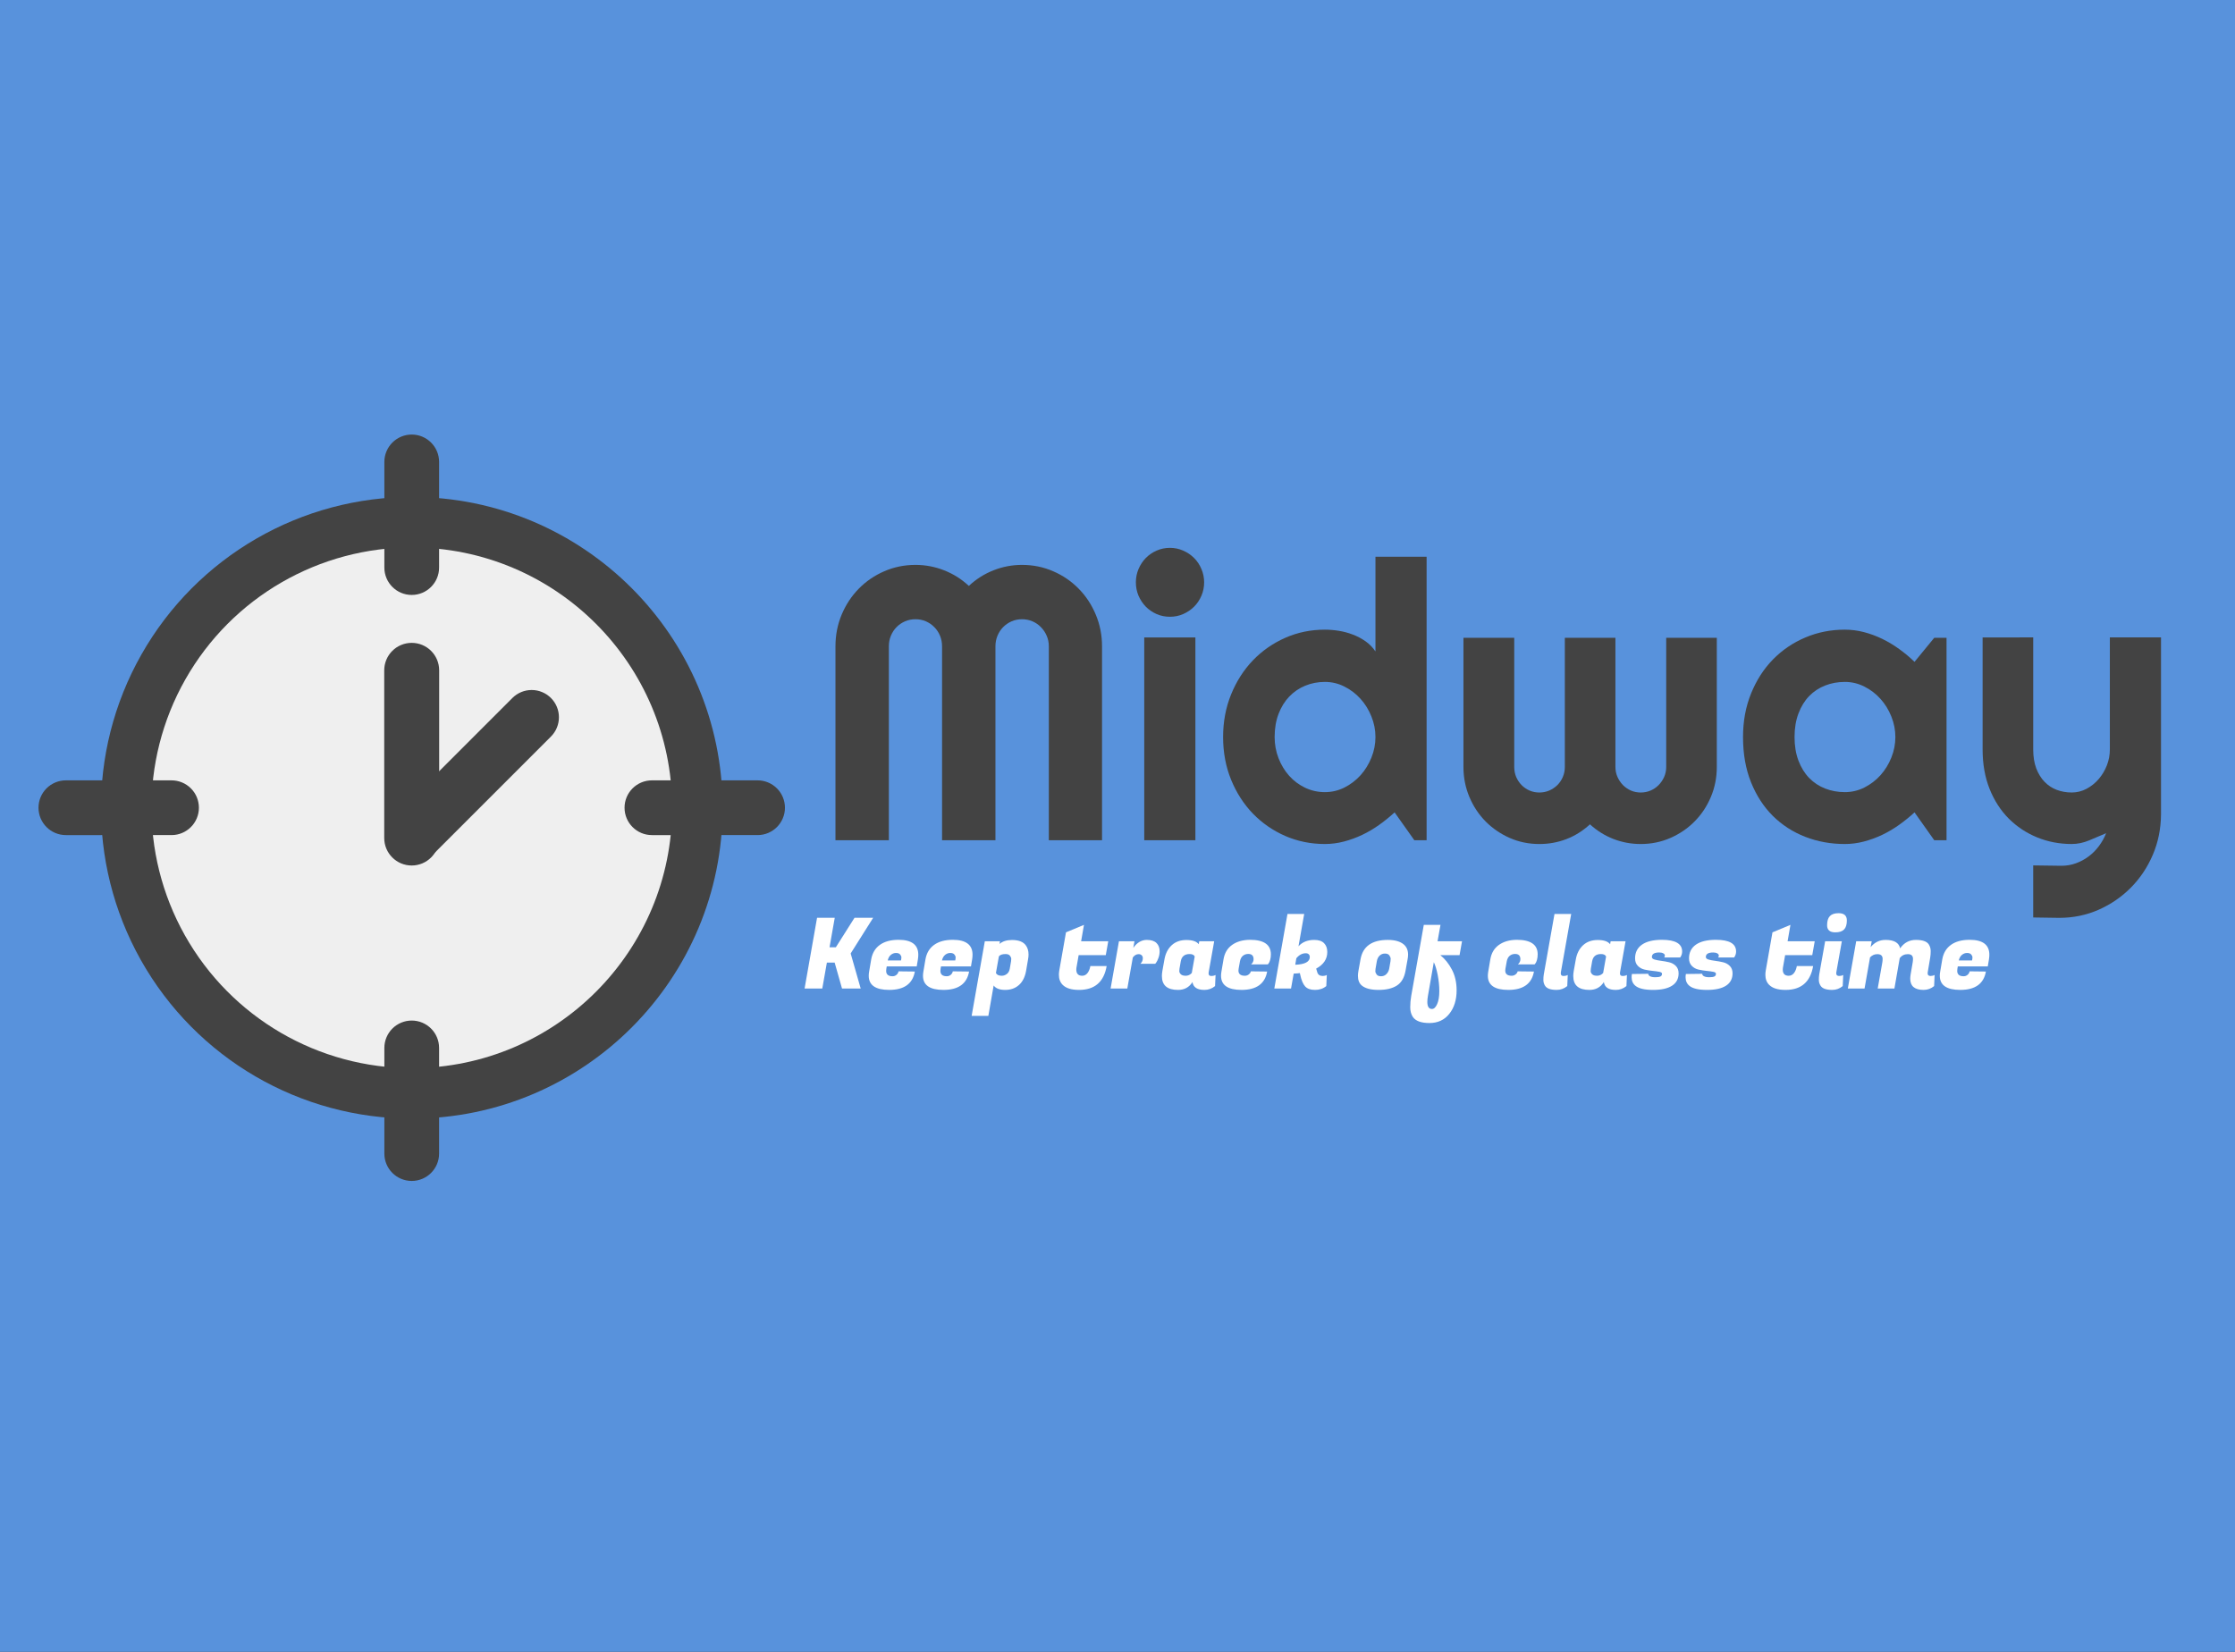 <?xml version="1.0" standalone="yes"?>

<svg version="1.1" viewBox="0.0 0.0 920.0 680.0" fill="none" stroke="none" stroke-linecap="square" stroke-miterlimit="10" xmlns="http://www.w3.org/2000/svg" xmlns:xlink="http://www.w3.org/1999/xlink"><rect x="0.0" y="0.0" width="920.0" height="680.0" fill="#333333" stroke="none"/><clipPath id="p.0"><path d="m0 0l920.0 0l0 680.0l-920.0 0l0 -680.0z" clip-rule="nonzero"></path></clipPath><g clip-path="url(#p.0)"><path fill="#5892dc" d="m0 0l920.0 0l0 680.0l-920.0 0z" fill-rule="evenodd"></path><path fill="#434343" d="m376.828 232.543c-4.543 0 -8.823 0.875 -12.838 2.624c-3.999 1.732 -7.495 4.123 -10.49 7.172c-2.978 3.032 -5.326 6.591 -7.044 10.68c-1.702 4.071 -2.552 8.419 -2.552 13.044l0 79.824l21.976 0l0 -79.824c0 -1.559 0.281 -3.014 0.842 -4.365c0.561 -1.351 1.336 -2.529 2.323 -3.534c1.004 -1.022 2.169 -1.819 3.497 -2.391c1.327 -0.572 2.757 -0.857 4.288 -0.857c1.531 0 2.961 0.286 4.288 0.857c1.327 0.572 2.484 1.369 3.471 2.391c1.004 1.005 1.787 2.183 2.348 3.534c0.562 1.351 0.842 2.806 0.842 4.365l0 79.824l21.976 0l0 -79.824c0 -1.559 0.281 -3.014 0.842 -4.365c0.562 -1.351 1.336 -2.529 2.323 -3.534c1.004 -1.022 2.169 -1.819 3.497 -2.391c1.327 -0.572 2.757 -0.857 4.288 -0.857c1.531 0 2.961 0.286 4.288 0.857c1.327 0.572 2.484 1.369 3.471 2.391c1.004 1.005 1.795 2.183 2.374 3.534c0.596 1.351 0.893 2.806 0.893 4.365l0 79.824l21.899 0l0 -79.824c0 -4.625 -0.859 -8.973 -2.578 -13.044c-1.702 -4.088 -4.05 -7.648 -7.044 -10.68c-2.978 -3.049 -6.474 -5.439 -10.49 -7.172c-3.999 -1.75 -8.27 -2.624 -12.813 -2.624c-4.084 0 -8.006 0.745 -11.766 2.235c-3.743 1.472 -7.121 3.612 -10.133 6.418c-3.012 -2.806 -6.406 -4.946 -10.184 -6.418c-3.777 -1.49 -7.708 -2.235 -11.792 -2.235z" fill-rule="evenodd"></path><path fill="#434343" d="m481.575 225.528c-1.94 0 -3.769 0.381 -5.488 1.143c-1.702 0.745 -3.182 1.758 -4.441 3.04c-1.242 1.265 -2.238 2.772 -2.986 4.521c-0.732 1.732 -1.097 3.56 -1.097 5.483c0 1.975 0.366 3.82 1.097 5.535c0.749 1.715 1.744 3.213 2.986 4.495c1.259 1.265 2.74 2.278 4.441 3.04c1.719 0.745 3.548 1.117 5.488 1.117c1.94 0 3.76 -0.372 5.462 -1.117c1.719 -0.762 3.216 -1.776 4.492 -3.04c1.276 -1.282 2.28 -2.78 3.012 -4.495c0.749 -1.715 1.123 -3.56 1.123 -5.535c0 -1.923 -0.374 -3.75 -1.123 -5.483c-0.732 -1.75 -1.736 -3.257 -3.012 -4.521c-1.276 -1.282 -2.774 -2.295 -4.492 -3.04c-1.702 -0.762 -3.522 -1.143 -5.462 -1.143zm-10.567 36.872l0 83.488l21.057 0l0 -83.488z" fill-rule="evenodd"></path><path fill="#434343" d="m545.358 280.718c2.859 0 5.547 0.641 8.065 1.923c2.535 1.265 4.747 2.954 6.636 5.067c1.889 2.096 3.378 4.513 4.467 7.25c1.106 2.72 1.659 5.535 1.659 8.445c0 2.91 -0.553 5.734 -1.659 8.471c-1.089 2.72 -2.578 5.136 -4.467 7.25c-1.889 2.096 -4.101 3.785 -6.636 5.067c-2.518 1.265 -5.207 1.897 -8.065 1.897c-2.859 0 -5.556 -0.598 -8.091 -1.793c-2.518 -1.195 -4.713 -2.832 -6.585 -4.911c-1.855 -2.079 -3.318 -4.495 -4.39 -7.25c-1.072 -2.754 -1.608 -5.665 -1.608 -8.731c0 -3.534 0.536 -6.704 1.608 -9.51c1.072 -2.806 2.535 -5.18 4.39 -7.12c1.872 -1.957 4.067 -3.456 6.585 -4.495c2.535 -1.039 5.232 -1.559 8.091 -1.559zm20.827 -51.527l0 38.977c-1.123 -1.663 -2.501 -3.066 -4.135 -4.209c-1.633 -1.143 -3.386 -2.061 -5.258 -2.754c-1.855 -0.71 -3.769 -1.221 -5.743 -1.533c-1.957 -0.312 -3.854 -0.468 -5.692 -0.468c-5.768 0 -11.196 1.117 -16.284 3.352c-5.071 2.235 -9.512 5.327 -13.323 9.276c-3.794 3.95 -6.789 8.627 -8.984 14.032c-2.195 5.405 -3.293 11.251 -3.293 17.539c0 6.34 1.098 12.204 3.293 17.591c2.195 5.37 5.19 10.021 8.984 13.954c3.812 3.915 8.253 6.981 13.323 9.198c5.088 2.2 10.516 3.3 16.284 3.3c2.654 0 5.266 -0.338 7.836 -1.013c2.586 -0.676 5.105 -1.594 7.555 -2.754c2.45 -1.178 4.781 -2.555 6.993 -4.132c2.229 -1.594 4.339 -3.3 6.33 -5.119l8.116 11.459l5.054 0l0 -116.696z" fill-rule="evenodd"></path><path fill="#434343" d="m602.403 262.555l0 53.164c0 4.365 0.817 8.488 2.45 12.369c1.633 3.863 3.863 7.224 6.687 10.082c2.842 2.858 6.151 5.119 9.929 6.782c3.777 1.663 7.836 2.495 12.175 2.495c3.931 0 7.665 -0.684 11.205 -2.053c3.556 -1.386 6.764 -3.404 9.622 -6.054c2.91 2.65 6.151 4.669 9.724 6.054c3.573 1.368 7.3 2.053 11.179 2.053c4.339 0 8.406 -0.832 12.2 -2.495c3.811 -1.663 7.129 -3.924 9.954 -6.782c2.842 -2.858 5.079 -6.219 6.713 -10.082c1.633 -3.88 2.45 -8.003 2.45 -12.369l0 -53.164l-20.827 0l0 53.164c0 1.455 -0.281 2.824 -0.842 4.106c-0.562 1.265 -1.319 2.382 -2.272 3.352c-0.936 0.953 -2.042 1.706 -3.318 2.261c-1.276 0.537 -2.629 0.806 -4.058 0.806c-1.429 0 -2.774 -0.269 -4.033 -0.806c-1.242 -0.554 -2.34 -1.308 -3.292 -2.261c-0.936 -0.97 -1.685 -2.087 -2.246 -3.352c-0.562 -1.282 -0.842 -2.65 -0.842 -4.106l0 -53.164l-20.827 0l0 53.164c0 1.455 -0.272 2.824 -0.817 4.106c-0.527 1.265 -1.276 2.382 -2.246 3.352c-0.97 0.953 -2.093 1.706 -3.369 2.261c-1.276 0.537 -2.629 0.806 -4.058 0.806c-1.429 0 -2.774 -0.269 -4.033 -0.806c-1.242 -0.554 -2.34 -1.308 -3.292 -2.261c-0.936 -0.97 -1.676 -2.087 -2.221 -3.352c-0.527 -1.282 -0.791 -2.65 -0.791 -4.106l0 -53.164z" fill-rule="evenodd"></path><path fill="#434343" d="m759.371 280.718c2.859 0 5.547 0.641 8.065 1.923c2.535 1.265 4.747 2.954 6.636 5.067c1.889 2.096 3.378 4.513 4.467 7.25c1.106 2.72 1.659 5.535 1.659 8.445c0 2.91 -0.553 5.734 -1.659 8.471c-1.089 2.72 -2.578 5.136 -4.467 7.25c-1.889 2.096 -4.101 3.785 -6.636 5.067c-2.518 1.265 -5.207 1.897 -8.065 1.897c-2.859 0 -5.556 -0.494 -8.091 -1.481c-2.518 -0.987 -4.713 -2.443 -6.585 -4.365c-1.855 -1.923 -3.318 -4.296 -4.39 -7.12c-1.072 -2.841 -1.608 -6.08 -1.608 -9.718c0 -3.638 0.536 -6.869 1.608 -9.692c1.072 -2.841 2.535 -5.223 4.39 -7.146c1.872 -1.923 4.067 -3.378 6.585 -4.365c2.535 -0.987 5.232 -1.481 8.091 -1.481zm0 -21.515c-5.768 0 -11.196 1.083 -16.284 3.248c-5.071 2.148 -9.512 5.171 -13.323 9.069c-3.794 3.898 -6.789 8.566 -8.984 14.006c-2.195 5.422 -3.292 11.381 -3.292 17.877c0 6.964 1.097 13.174 3.292 18.631c2.195 5.457 5.19 10.073 8.984 13.85c3.811 3.759 8.253 6.626 13.323 8.601c5.088 1.975 10.516 2.962 16.284 2.962c2.654 0 5.266 -0.338 7.836 -1.013c2.586 -0.676 5.105 -1.594 7.555 -2.754c2.45 -1.178 4.781 -2.555 6.993 -4.132c2.229 -1.594 4.339 -3.3 6.33 -5.119l8.116 11.459l5.054 0l0 -83.332l-5.054 0l-8.116 9.9c-1.94 -1.871 -4.024 -3.612 -6.253 -5.223c-2.212 -1.611 -4.543 -3.014 -6.993 -4.209c-2.45 -1.195 -4.977 -2.131 -7.58 -2.806c-2.603 -0.676 -5.232 -1.013 -7.887 -1.013z" fill-rule="evenodd"></path><path fill="#434343" d="m816.109 262.399l0 46.148c0 5.976 0.953 11.373 2.859 16.188c1.923 4.798 4.552 8.878 7.887 12.239c3.352 3.343 7.249 5.924 11.69 7.743c4.441 1.819 9.188 2.728 14.242 2.728c2.399 0 4.781 -0.494 7.146 -1.481c2.382 -0.987 4.722 -1.975 7.019 -2.962l0 0c-0.766 1.923 -1.761 3.698 -2.986 5.327c-1.225 1.646 -2.646 3.066 -4.262 4.261c-1.599 1.195 -3.344 2.131 -5.232 2.806c-1.889 0.676 -3.854 1.013 -5.896 1.013l-11.639 -0.156l0 21.437l10.72 0.156c5.768 0 11.179 -1.117 16.233 -3.352c5.054 -2.235 9.478 -5.275 13.272 -9.121c3.812 -3.846 6.815 -8.341 9.01 -13.486c2.195 -5.145 3.318 -10.654 3.369 -16.526l0 -72.964l-21.057 0l0 46.148c0 2.235 -0.408 4.409 -1.225 6.522c-0.817 2.096 -1.94 3.976 -3.369 5.639c-1.429 1.663 -3.105 3.006 -5.028 4.028c-1.906 1.005 -3.931 1.507 -6.075 1.507c-2.195 0 -4.254 -0.364 -6.177 -1.091c-1.906 -0.728 -3.573 -1.828 -5.003 -3.3c-1.429 -1.49 -2.569 -3.335 -3.42 -5.535c-0.834 -2.217 -1.251 -4.807 -1.251 -7.769l0 -46.148z" fill-rule="evenodd"></path><path fill="#efefef" d="m292.619 332.434l0 0c0 -67.935 -55.072 -123.008 -123.008 -123.008l0 0c-32.624 0 -63.911 12.96 -86.98 36.028c-23.068 23.068 -36.028 54.356 -36.028 86.98l0 0c0 67.935 55.072 123.008 123.008 123.008l0 0c67.935 0 123.008 -55.072 123.008 -123.008z" fill-rule="evenodd"></path><path fill="#434343" d="m169.504 204.585l0 0c70.599 0 127.858 57.182 127.953 127.781c0.095 70.599 -57.01 127.935 -127.609 128.124l-0.056 -20.785c59.131 -0.159 106.96 -48.18 106.88 -107.312c-0.079 -59.131 -48.037 -107.024 -107.168 -107.024z" fill-rule="evenodd"></path><path fill="#434343" d="m170.389 204.58l0 0c-46.368 -0.311 -89.276 24.487 -112.154 64.818c-22.879 40.331 -22.148 89.884 1.911 129.524c24.058 39.639 67.679 63.161 114.018 61.482l-0.753 -20.771c-38.811 1.406 -75.346 -18.294 -95.497 -51.495c-20.15 -33.2 -20.763 -74.704 -1.6 -108.484c19.162 -33.78 55.1 -54.55 93.936 -54.289z" fill-rule="evenodd"></path><path fill="#434343" d="m180.777 275.948l0 0c0 -6.245 -5.062 -11.307 -11.307 -11.307l0 0l0 0c-2.999 0 -5.875 1.191 -7.995 3.312c-2.12 2.12 -3.312 4.996 -3.312 7.995l0 69.039c0 6.245 5.062 11.307 11.307 11.307l0 0l0 0c6.245 0 11.307 -5.062 11.307 -11.307z" fill-rule="evenodd"></path><path fill="#434343" d="m180.744 190.153l0 0c0 -6.221 -5.043 -11.265 -11.265 -11.265l0 0l0 0c-2.988 0 -5.853 1.187 -7.965 3.299c-2.113 2.113 -3.299 4.978 -3.299 7.965l0 43.497c0 6.221 5.043 11.265 11.265 11.265l0 0l0 0c6.221 0 11.265 -5.043 11.265 -11.265z" fill-rule="evenodd"></path><path fill="#434343" d="m180.744 431.388l0 0c0 -6.221 -5.043 -11.265 -11.265 -11.265l0 0l0 0c-2.988 0 -5.853 1.187 -7.965 3.299c-2.113 2.113 -3.299 4.978 -3.299 7.965l0 43.497c0 6.221 5.043 11.265 11.265 11.265l0 0l0 0c6.221 0 11.265 -5.043 11.265 -11.265z" fill-rule="evenodd"></path><path fill="#434343" d="m311.845 343.773l0 0c6.221 0 11.265 -5.043 11.265 -11.265l0 0l0 0c0 -2.988 -1.187 -5.853 -3.299 -7.965c-2.113 -2.113 -4.978 -3.299 -7.965 -3.299l-43.497 0c-6.221 0 -11.265 5.043 -11.265 11.265l0 0l0 0c0 6.221 5.043 11.265 11.265 11.265z" fill-rule="evenodd"></path><path fill="#434343" d="m70.611 343.773l0 0c6.221 0 11.265 -5.043 11.265 -11.265l0 0l0 0c0 -2.988 -1.187 -5.853 -3.299 -7.965c-2.113 -2.113 -4.978 -3.299 -7.965 -3.299l-43.497 0c-6.221 0 -11.265 5.043 -11.265 11.265l0 0l0 0c0 6.221 5.043 11.265 11.265 11.265z" fill-rule="evenodd"></path><path fill="#434343" d="m226.788 303.209l0 0c4.383 -4.383 4.383 -11.491 0 -15.874l0 0l0 0c-2.105 -2.105 -4.96 -3.288 -7.937 -3.288c-2.977 0 -5.832 1.183 -7.937 3.288l-48.882 48.882c-4.383 4.383 -4.383 11.491 0 15.874l0 0l0 0c4.383 4.383 11.491 4.383 15.874 0z" fill-rule="evenodd"></path><path fill="#ffffff" d="m368.831 392.3c0.768 0 1.328 0.202 1.679 0.606c0.351 0.404 0.527 0.801 0.527 1.192c0 0.391 -0.053 0.816 -0.158 1.277l-5.465 0c0.241 -1.027 0.678 -1.795 1.31 -2.304c0.636 -0.514 1.339 -0.77 2.107 -0.77zm-32.502 -14.483l-5.135 29.125l7.282 0l1.896 -10.678l3.2 0l3.035 10.678l7.684 0l-4.128 -14.437l9.264 -14.687l-7.684 0l-7.684 12.14l-2.594 0l2.146 -12.14zm33.535 9.065c-3.182 0 -5.739 0.693 -7.67 2.08c-1.927 1.387 -3.119 3.375 -3.575 5.964l-0.849 5.016c-0.11 0.619 -0.165 1.198 -0.165 1.738c0 3.884 2.805 5.826 8.414 5.826c6.149 0 9.67 -2.521 10.561 -7.564l-6.716 -0.079c-0.079 0.54 -0.349 1.012 -0.81 1.415c-0.457 0.404 -1.01 0.606 -1.659 0.606c-1.751 0 -2.627 -0.742 -2.627 -2.225c0 -0.268 0.026 -0.564 0.079 -0.889l0.165 -0.928l12.338 0l0.481 -2.877c0.11 -0.698 0.165 -1.345 0.165 -1.942c0 -4.095 -2.71 -6.142 -8.131 -6.142z" fill-rule="evenodd"></path><path fill="#ffffff" d="m391.161 392.3c0.768 0 1.328 0.202 1.679 0.606c0.351 0.404 0.527 0.801 0.527 1.192c0 0.391 -0.053 0.816 -0.158 1.277l-5.465 0c0.241 -1.027 0.678 -1.795 1.31 -2.304c0.636 -0.514 1.339 -0.77 2.107 -0.77zm22.757 0.441c0.86 0 1.466 0.23 1.817 0.691c0.351 0.456 0.527 0.889 0.527 1.297c0 0.404 -0.026 0.74 -0.079 1.007l-0.527 3.035c-0.162 0.97 -0.568 1.699 -1.218 2.186c-0.645 0.483 -1.345 0.724 -2.1 0.724c-1.211 0 -2.006 -0.377 -2.383 -1.132l1.211 -6.794c0.43 -0.676 1.348 -1.014 2.752 -1.014zm-21.724 -5.859c-3.182 0 -5.739 0.693 -7.67 2.08c-1.927 1.387 -3.119 3.375 -3.575 5.964l-0.849 5.016c-0.11 0.619 -0.165 1.198 -0.165 1.738c0 3.884 2.805 5.826 8.414 5.826c6.149 0 9.67 -2.521 10.561 -7.564l-6.716 -0.079c-0.079 0.54 -0.349 1.012 -0.81 1.415c-0.456 0.404 -1.01 0.606 -1.659 0.606c-1.751 0 -2.627 -0.742 -2.627 -2.225c0 -0.268 0.026 -0.564 0.079 -0.889l0.165 -0.928l12.338 0l0.481 -2.877c0.11 -0.698 0.165 -1.345 0.165 -1.942c0 -4.095 -2.71 -6.142 -8.131 -6.142zm24.351 0.079c-2.155 0 -3.867 0.54 -5.135 1.62l0.204 -1.093l-6.235 0l-5.419 30.698l6.88 0l2.179 -12.495c0.891 1.211 2.469 1.817 4.734 1.817c2.265 0 4.152 -0.667 5.662 -2.001c1.51 -1.334 2.495 -3.283 2.956 -5.846l0.81 -4.733c0.132 -0.702 0.198 -1.363 0.198 -1.982c0 -1.536 -0.377 -2.802 -1.132 -3.799c-1.049 -1.457 -2.95 -2.186 -5.702 -2.186z" fill-rule="evenodd"></path><path fill="#ffffff" d="m446.196 380.734l-7.4 3.074l-2.752 15.648c-0.11 0.65 -0.165 1.257 -0.165 1.824c0 1.725 0.514 3.101 1.541 4.128c1.374 1.4 3.626 2.1 6.755 2.1c6.444 0 10.232 -3.276 11.364 -9.829l-6.709 0c-0.219 1.216 -0.619 2.188 -1.198 2.916c-0.579 0.724 -1.299 1.086 -2.16 1.086c-1.62 0 -2.43 -0.849 -2.43 -2.548c0 -0.404 0.055 -0.862 0.165 -1.376l0.803 -4.569l11.166 0l1.014 -5.701l-11.166 0l1.172 -6.754z" fill-rule="evenodd"></path><path fill="#ffffff" d="m472.085 386.922c-2.181 0 -4.043 1.091 -5.583 3.272l0.487 -2.706l-6.393 0l-3.437 19.454l6.88 0l2.265 -12.785c0.672 -0.913 1.466 -1.369 2.383 -1.369c0.54 0 0.963 0.156 1.271 0.467c0.312 0.307 0.467 0.704 0.467 1.192c0 0.913 -0.336 1.681 -1.007 2.304l6.11 0l0.441 -0.566c0.298 -0.404 0.601 -1.038 0.909 -1.903c0.312 -0.865 0.467 -1.756 0.467 -2.673c0 -1.453 -0.439 -2.596 -1.317 -3.43c-0.873 -0.838 -2.188 -1.257 -3.944 -1.257z" fill-rule="evenodd"></path><path fill="#ffffff" d="m489.684 392.742c1.106 0 1.806 0.338 2.1 1.014l-1.211 6.794c-0.702 0.755 -1.532 1.132 -2.489 1.132c-0.957 0 -1.637 -0.208 -2.041 -0.625c-0.404 -0.417 -0.606 -0.84 -0.606 -1.271c0 -0.435 0.026 -0.772 0.079 -1.014l0.527 -3.035c0.351 -1.997 1.565 -2.995 3.641 -2.995zm-1.317 -5.78c-2.493 0 -4.517 0.722 -6.07 2.166c-1.549 1.44 -2.539 3.373 -2.969 5.8l-0.849 4.733c-0.136 0.781 -0.204 1.497 -0.204 2.146c0 3.801 2.212 5.701 6.637 5.701c2.616 0 4.598 -1.08 5.945 -3.239c0.325 2.159 1.971 3.239 4.938 3.239c1.615 0 3.07 -0.527 4.365 -1.58l0.204 -4.569l0 0c-0.487 0.272 -1.089 0.408 -1.804 0.408c-0.711 0 -1.067 -0.351 -1.067 -1.053c0 -0.162 0.013 -0.325 0.039 -0.487l2.265 -12.739l-6.149 0l-0.204 1.211c-0.887 -1.159 -2.579 -1.738 -5.076 -1.738z" fill-rule="evenodd"></path><path fill="#ffffff" d="m514.523 386.882c-2.967 0.026 -5.416 0.726 -7.348 2.1c-1.927 1.374 -3.105 3.355 -3.536 5.945l-0.849 5.016c-0.11 0.619 -0.165 1.198 -0.165 1.738c0 3.884 2.805 5.826 8.414 5.826c6.149 0 9.67 -2.521 10.561 -7.564l-6.716 -0.079c-0.079 0.456 -0.356 0.873 -0.83 1.251c-0.474 0.377 -1.007 0.566 -1.6 0.566c-1.778 0 -2.667 -0.713 -2.667 -2.14c0 -0.246 0.026 -0.503 0.079 -0.77l0.527 -2.956c0.189 -1.049 0.593 -1.83 1.211 -2.344c0.623 -0.514 1.365 -0.77 2.225 -0.77c1.457 0 2.186 0.729 2.186 2.186c0 0.808 -0.338 1.51 -1.014 2.107l6.88 0l0.323 -0.408c0.215 -0.241 0.424 -0.707 0.625 -1.396c0.202 -0.689 0.303 -1.464 0.303 -2.324c0 -3.989 -2.871 -5.984 -8.612 -5.984z" fill-rule="evenodd"></path><path fill="#ffffff" d="m537.496 392.419c0.54 0 0.95 0.143 1.231 0.428c0.285 0.281 0.428 0.652 0.428 1.113c0 1.966 -1.995 3.031 -5.985 3.193l0.441 -2.666c1.132 -1.378 2.427 -2.067 3.885 -2.067zm-7.525 -16.175l-5.419 30.698l6.88 0l1.093 -6.149c1.132 -0.053 1.982 -0.121 2.548 -0.204l0.118 0.566c0.487 2.295 1.168 3.928 2.041 4.898c0.878 0.97 2.234 1.455 4.069 1.455c1.835 0 3.384 -0.527 4.648 -1.58l0.204 -4.569l0 0c-0.487 0.272 -1.04 0.408 -1.659 0.408c-1.211 0 -1.966 -0.514 -2.265 -1.54l-0.448 -1.494c3.051 -1.646 4.576 -3.926 4.576 -6.84c0 -1.51 -0.439 -2.715 -1.317 -3.614c-0.878 -0.904 -2.232 -1.356 -4.062 -1.356c-2.726 0 -4.883 0.876 -6.472 2.627l2.344 -13.305z" fill-rule="evenodd"></path><path fill="#ffffff" d="m570.082 392.544c0.878 0 1.49 0.257 1.837 0.77c0.351 0.509 0.527 0.974 0.527 1.396c0 0.417 -0.026 0.759 -0.079 1.027l-0.527 3.035c-0.162 0.865 -0.54 1.6 -1.132 2.205c-0.593 0.606 -1.328 0.909 -2.206 0.909c-0.873 0 -1.486 -0.241 -1.837 -0.724c-0.351 -0.487 -0.527 -0.939 -0.527 -1.356c0 -0.421 0.026 -0.766 0.079 -1.034l0.527 -3.035c0.162 -0.97 0.54 -1.745 1.132 -2.324c0.593 -0.579 1.328 -0.869 2.206 -0.869zm1.192 -5.622c-6.553 0 -10.302 2.668 -11.245 8.005l-0.849 4.733c-0.136 0.755 -0.204 1.442 -0.204 2.061c0 1.782 0.54 3.118 1.62 4.009c1.457 1.185 3.748 1.777 6.874 1.777c3.13 0 5.631 -0.592 7.506 -1.777c1.874 -1.189 3.068 -3.213 3.582 -6.07l0.849 -4.733c0.136 -0.702 0.204 -1.35 0.204 -1.942c0 -1.777 -0.579 -3.167 -1.738 -4.167c-1.484 -1.264 -3.683 -1.896 -6.597 -1.896z" fill-rule="evenodd"></path><path fill="#ffffff" d="m590.204 396.099c0.623 1.268 1.157 3.022 1.6 5.26c0.443 2.238 0.665 4.457 0.665 6.656c0 2.199 -0.296 3.972 -0.889 5.319c-0.593 1.347 -1.306 2.021 -2.14 2.021c-1.269 0 -1.903 -0.97 -1.903 -2.91c0 -0.702 0.081 -1.525 0.244 -2.469l2.423 -13.878zm-4.122 -15.365l-5.182 29.283c-0.268 1.536 -0.402 3.079 -0.402 4.628c0 1.554 0.349 2.868 1.047 3.943c1.132 1.703 3.417 2.554 6.854 2.554c3.441 0 6.167 -1.262 8.177 -3.785c2.01 -2.519 3.015 -5.747 3.015 -9.684c0 -3.213 -0.641 -6.046 -1.922 -8.499c-1.282 -2.453 -2.879 -4.448 -4.793 -5.984l7.927 0l1.014 -5.701l-10.073 0l1.211 -6.754z" fill-rule="evenodd"></path><path fill="#ffffff" d="m624.35 386.882c-2.967 0.026 -5.416 0.726 -7.348 2.1c-1.927 1.374 -3.105 3.355 -3.536 5.945l-0.849 5.016c-0.11 0.619 -0.165 1.198 -0.165 1.738c0 3.884 2.805 5.826 8.414 5.826c6.149 0 9.67 -2.521 10.561 -7.564l-6.716 -0.079c-0.079 0.456 -0.356 0.873 -0.83 1.251c-0.474 0.377 -1.007 0.566 -1.6 0.566c-1.778 0 -2.667 -0.713 -2.667 -2.14c0 -0.246 0.026 -0.503 0.079 -0.77l0.527 -2.956c0.189 -1.049 0.593 -1.83 1.211 -2.344c0.623 -0.514 1.365 -0.77 2.225 -0.77c1.457 0 2.186 0.729 2.186 2.186c0 0.808 -0.338 1.51 -1.014 2.107l6.88 0l0.323 -0.408c0.215 -0.241 0.424 -0.707 0.625 -1.396c0.202 -0.689 0.303 -1.464 0.303 -2.324c0 -3.989 -2.871 -5.984 -8.612 -5.984z" fill-rule="evenodd"></path><path fill="#ffffff" d="m639.883 376.244l-4.411 24.911c-0.11 0.65 -0.165 1.407 -0.165 2.271c0 0.86 0.23 1.655 0.691 2.383c0.729 1.132 2.32 1.698 4.773 1.698c1.62 0 3.075 -0.527 4.365 -1.58l0.204 -4.569l0 0c-0.483 0.272 -1.082 0.408 -1.797 0.408c-0.715 0 -1.073 -0.351 -1.073 -1.053c0 -0.162 0.013 -0.325 0.039 -0.487l4.247 -23.983z" fill-rule="evenodd"></path><path fill="#ffffff" d="m659.016 392.742c1.106 0 1.806 0.338 2.1 1.014l-1.211 6.794c-0.702 0.755 -1.532 1.132 -2.489 1.132c-0.957 0 -1.637 -0.208 -2.041 -0.625c-0.404 -0.417 -0.606 -0.84 -0.606 -1.271c0 -0.435 0.026 -0.772 0.079 -1.014l0.527 -3.035c0.351 -1.997 1.565 -2.995 3.641 -2.995zm-1.317 -5.78c-2.493 0 -4.517 0.722 -6.07 2.166c-1.549 1.44 -2.539 3.373 -2.969 5.8l-0.849 4.733c-0.136 0.781 -0.204 1.497 -0.204 2.146c0 3.801 2.212 5.701 6.637 5.701c2.616 0 4.598 -1.08 5.945 -3.239c0.325 2.159 1.971 3.239 4.938 3.239c1.615 0 3.07 -0.527 4.365 -1.58l0.204 -4.569l0 0c-0.487 0.272 -1.089 0.408 -1.804 0.408c-0.711 0 -1.067 -0.351 -1.067 -1.053c0 -0.162 0.013 -0.325 0.04 -0.487l2.265 -12.739l-6.149 0l-0.204 1.211c-0.887 -1.159 -2.579 -1.738 -5.076 -1.738z" fill-rule="evenodd"></path><path fill="#ffffff" d="m684.138 386.882c-3.59 0 -6.336 0.661 -8.237 1.982c-1.901 1.321 -2.851 3.208 -2.851 5.662c0 1.268 0.378 2.293 1.132 3.074c0.755 0.781 1.679 1.295 2.772 1.54c1.093 0.241 2.186 0.417 3.279 0.527c1.093 0.105 2.017 0.233 2.772 0.382c0.755 0.145 1.132 0.406 1.132 0.783c0 0.566 -0.217 0.95 -0.652 1.152c-0.43 0.202 -1.13 0.303 -2.1 0.303c-0.97 0 -1.705 -0.14 -2.206 -0.421c-0.5 -0.285 -0.722 -0.617 -0.665 -0.994l0 0l-6.755 0.086c-0.083 0.456 -0.125 0.9 -0.125 1.33c0 1.514 0.54 2.701 1.62 3.562c1.374 1.106 3.773 1.659 7.196 1.659c3.428 0 6.038 -0.579 7.828 -1.738c1.795 -1.159 2.693 -2.857 2.693 -5.095c0 -1.268 -0.378 -2.28 -1.132 -3.035c-0.755 -0.755 -1.672 -1.26 -2.752 -1.514c-1.08 -0.259 -2.16 -0.454 -3.239 -0.586c-1.075 -0.136 -1.991 -0.312 -2.745 -0.527c-0.755 -0.219 -1.132 -0.571 -1.132 -1.053c0 -1.242 1.012 -1.863 3.035 -1.863c0.672 0 1.222 0.116 1.653 0.349c0.435 0.228 0.652 0.531 0.652 0.909c0 0.377 -0.108 0.645 -0.323 0.803l6.63 0c0.54 -0.755 0.81 -1.576 0.81 -2.462c0 -3.208 -2.763 -4.812 -8.289 -4.812z" fill-rule="evenodd"></path><path fill="#ffffff" d="m706.346 386.882c-3.591 0 -6.336 0.661 -8.237 1.982c-1.901 1.321 -2.851 3.208 -2.851 5.662c0 1.268 0.378 2.293 1.132 3.074c0.755 0.781 1.679 1.295 2.772 1.54c1.093 0.241 2.186 0.417 3.279 0.527c1.093 0.105 2.017 0.233 2.772 0.382c0.755 0.145 1.132 0.406 1.132 0.783c0 0.566 -0.217 0.95 -0.652 1.152c-0.43 0.202 -1.13 0.303 -2.1 0.303c-0.97 0 -1.705 -0.14 -2.206 -0.421c-0.5 -0.285 -0.722 -0.617 -0.665 -0.994l0 0l-6.755 0.086c-0.083 0.456 -0.125 0.9 -0.125 1.33c0 1.514 0.54 2.701 1.62 3.562c1.374 1.106 3.773 1.659 7.196 1.659c3.428 0 6.038 -0.579 7.828 -1.738c1.795 -1.159 2.693 -2.857 2.693 -5.095c0 -1.268 -0.378 -2.28 -1.132 -3.035c-0.755 -0.755 -1.672 -1.26 -2.752 -1.514c-1.08 -0.259 -2.16 -0.454 -3.239 -0.586c-1.075 -0.136 -1.991 -0.312 -2.745 -0.527c-0.755 -0.219 -1.132 -0.571 -1.132 -1.053c0 -1.242 1.012 -1.863 3.035 -1.863c0.672 0 1.222 0.116 1.653 0.349c0.435 0.228 0.652 0.531 0.652 0.909c0 0.377 -0.108 0.645 -0.323 0.803l6.63 0c0.54 -0.755 0.81 -1.576 0.81 -2.462c0 -3.208 -2.763 -4.812 -8.289 -4.812z" fill-rule="evenodd"></path><path fill="#ffffff" d="m737.005 380.734l-7.4 3.074l-2.752 15.648c-0.11 0.65 -0.165 1.257 -0.165 1.824c0 1.725 0.514 3.101 1.541 4.128c1.374 1.4 3.626 2.1 6.755 2.1c6.443 0 10.232 -3.276 11.364 -9.829l-6.709 0c-0.219 1.216 -0.619 2.188 -1.198 2.916c-0.579 0.724 -1.299 1.086 -2.16 1.086c-1.62 0 -2.43 -0.849 -2.43 -2.548c0 -0.404 0.055 -0.862 0.165 -1.376l0.803 -4.569l11.166 0l1.014 -5.701l-11.166 0l1.172 -6.754z" fill-rule="evenodd"></path><path fill="#ffffff" d="m756.83 375.921c-1.62 0 -2.814 0.397 -3.582 1.192c-0.768 0.794 -1.152 2.054 -1.152 3.779c0 1.944 1.119 2.916 3.358 2.916c1.646 0 2.853 -0.391 3.621 -1.172c0.768 -0.786 1.152 -2.028 1.152 -3.726c0 -1.993 -1.132 -2.989 -3.397 -2.989zm-5.544 11.567l-2.43 13.667c-0.105 0.65 -0.158 1.4 -0.158 2.251c0 0.847 0.241 1.648 0.724 2.403c0.729 1.132 2.32 1.698 4.773 1.698c1.62 0 3.064 -0.527 4.332 -1.58l0.198 -4.569l0 0c-0.483 0.272 -1.034 0.408 -1.653 0.408c-0.812 0 -1.218 -0.364 -1.218 -1.093c0 -0.136 0.013 -0.285 0.039 -0.448l2.265 -12.739zm24.875 -0.566c-2.48 0 -4.528 0.996 -6.143 2.989l0.441 -2.423l-6.393 0l-3.437 19.454l6.88 0l2.265 -12.824c0.834 -0.887 1.83 -1.33 2.989 -1.33c1.457 0 2.186 0.647 2.186 1.942c0 0.483 -0.039 0.968 -0.119 1.455l-1.903 10.757l6.874 0l2.186 -12.495c0.812 -1.106 1.925 -1.659 3.338 -1.659c1.418 0 2.127 0.647 2.127 1.942c0 0.483 -0.042 0.968 -0.125 1.455l-0.849 4.97c-0.105 0.623 -0.158 1.205 -0.158 1.745c0 3.072 1.833 4.608 5.498 4.608c1.62 0 3.064 -0.527 4.332 -1.58l0.198 -4.569l0 0c-0.483 0.272 -1.036 0.408 -1.659 0.408c-0.808 0 -1.211 -0.364 -1.211 -1.093c0 -0.136 0.013 -0.285 0.04 -0.448l1.014 -6.024c0.136 -0.812 0.204 -1.716 0.204 -2.712c0 -0.996 -0.27 -1.914 -0.81 -2.752c-0.812 -1.211 -2.574 -1.817 -5.287 -1.817c-2.708 0 -4.87 1.159 -6.485 3.476c-0.487 -2.317 -2.484 -3.476 -5.991 -3.476z" fill-rule="evenodd"></path><path fill="#ffffff" d="m809.717 392.3c0.768 0 1.328 0.202 1.679 0.606c0.351 0.404 0.527 0.801 0.527 1.192c0 0.391 -0.053 0.816 -0.158 1.277l-5.465 0c0.241 -1.027 0.678 -1.795 1.31 -2.304c0.636 -0.514 1.339 -0.77 2.107 -0.77zm1.034 -5.418c-3.182 0 -5.739 0.693 -7.67 2.08c-1.927 1.387 -3.119 3.375 -3.575 5.964l-0.849 5.016c-0.11 0.619 -0.165 1.198 -0.165 1.738c0 3.884 2.805 5.826 8.414 5.826c6.149 0 9.67 -2.521 10.561 -7.564l-6.716 -0.079c-0.079 0.54 -0.349 1.012 -0.81 1.415c-0.456 0.404 -1.01 0.606 -1.659 0.606c-1.751 0 -2.627 -0.742 -2.627 -2.225c0 -0.268 0.026 -0.564 0.079 -0.889l0.165 -0.928l12.338 0l0.481 -2.877c0.11 -0.698 0.165 -1.345 0.165 -1.942c0 -4.095 -2.71 -6.142 -8.131 -6.142z" fill-rule="evenodd"></path></g></svg>

